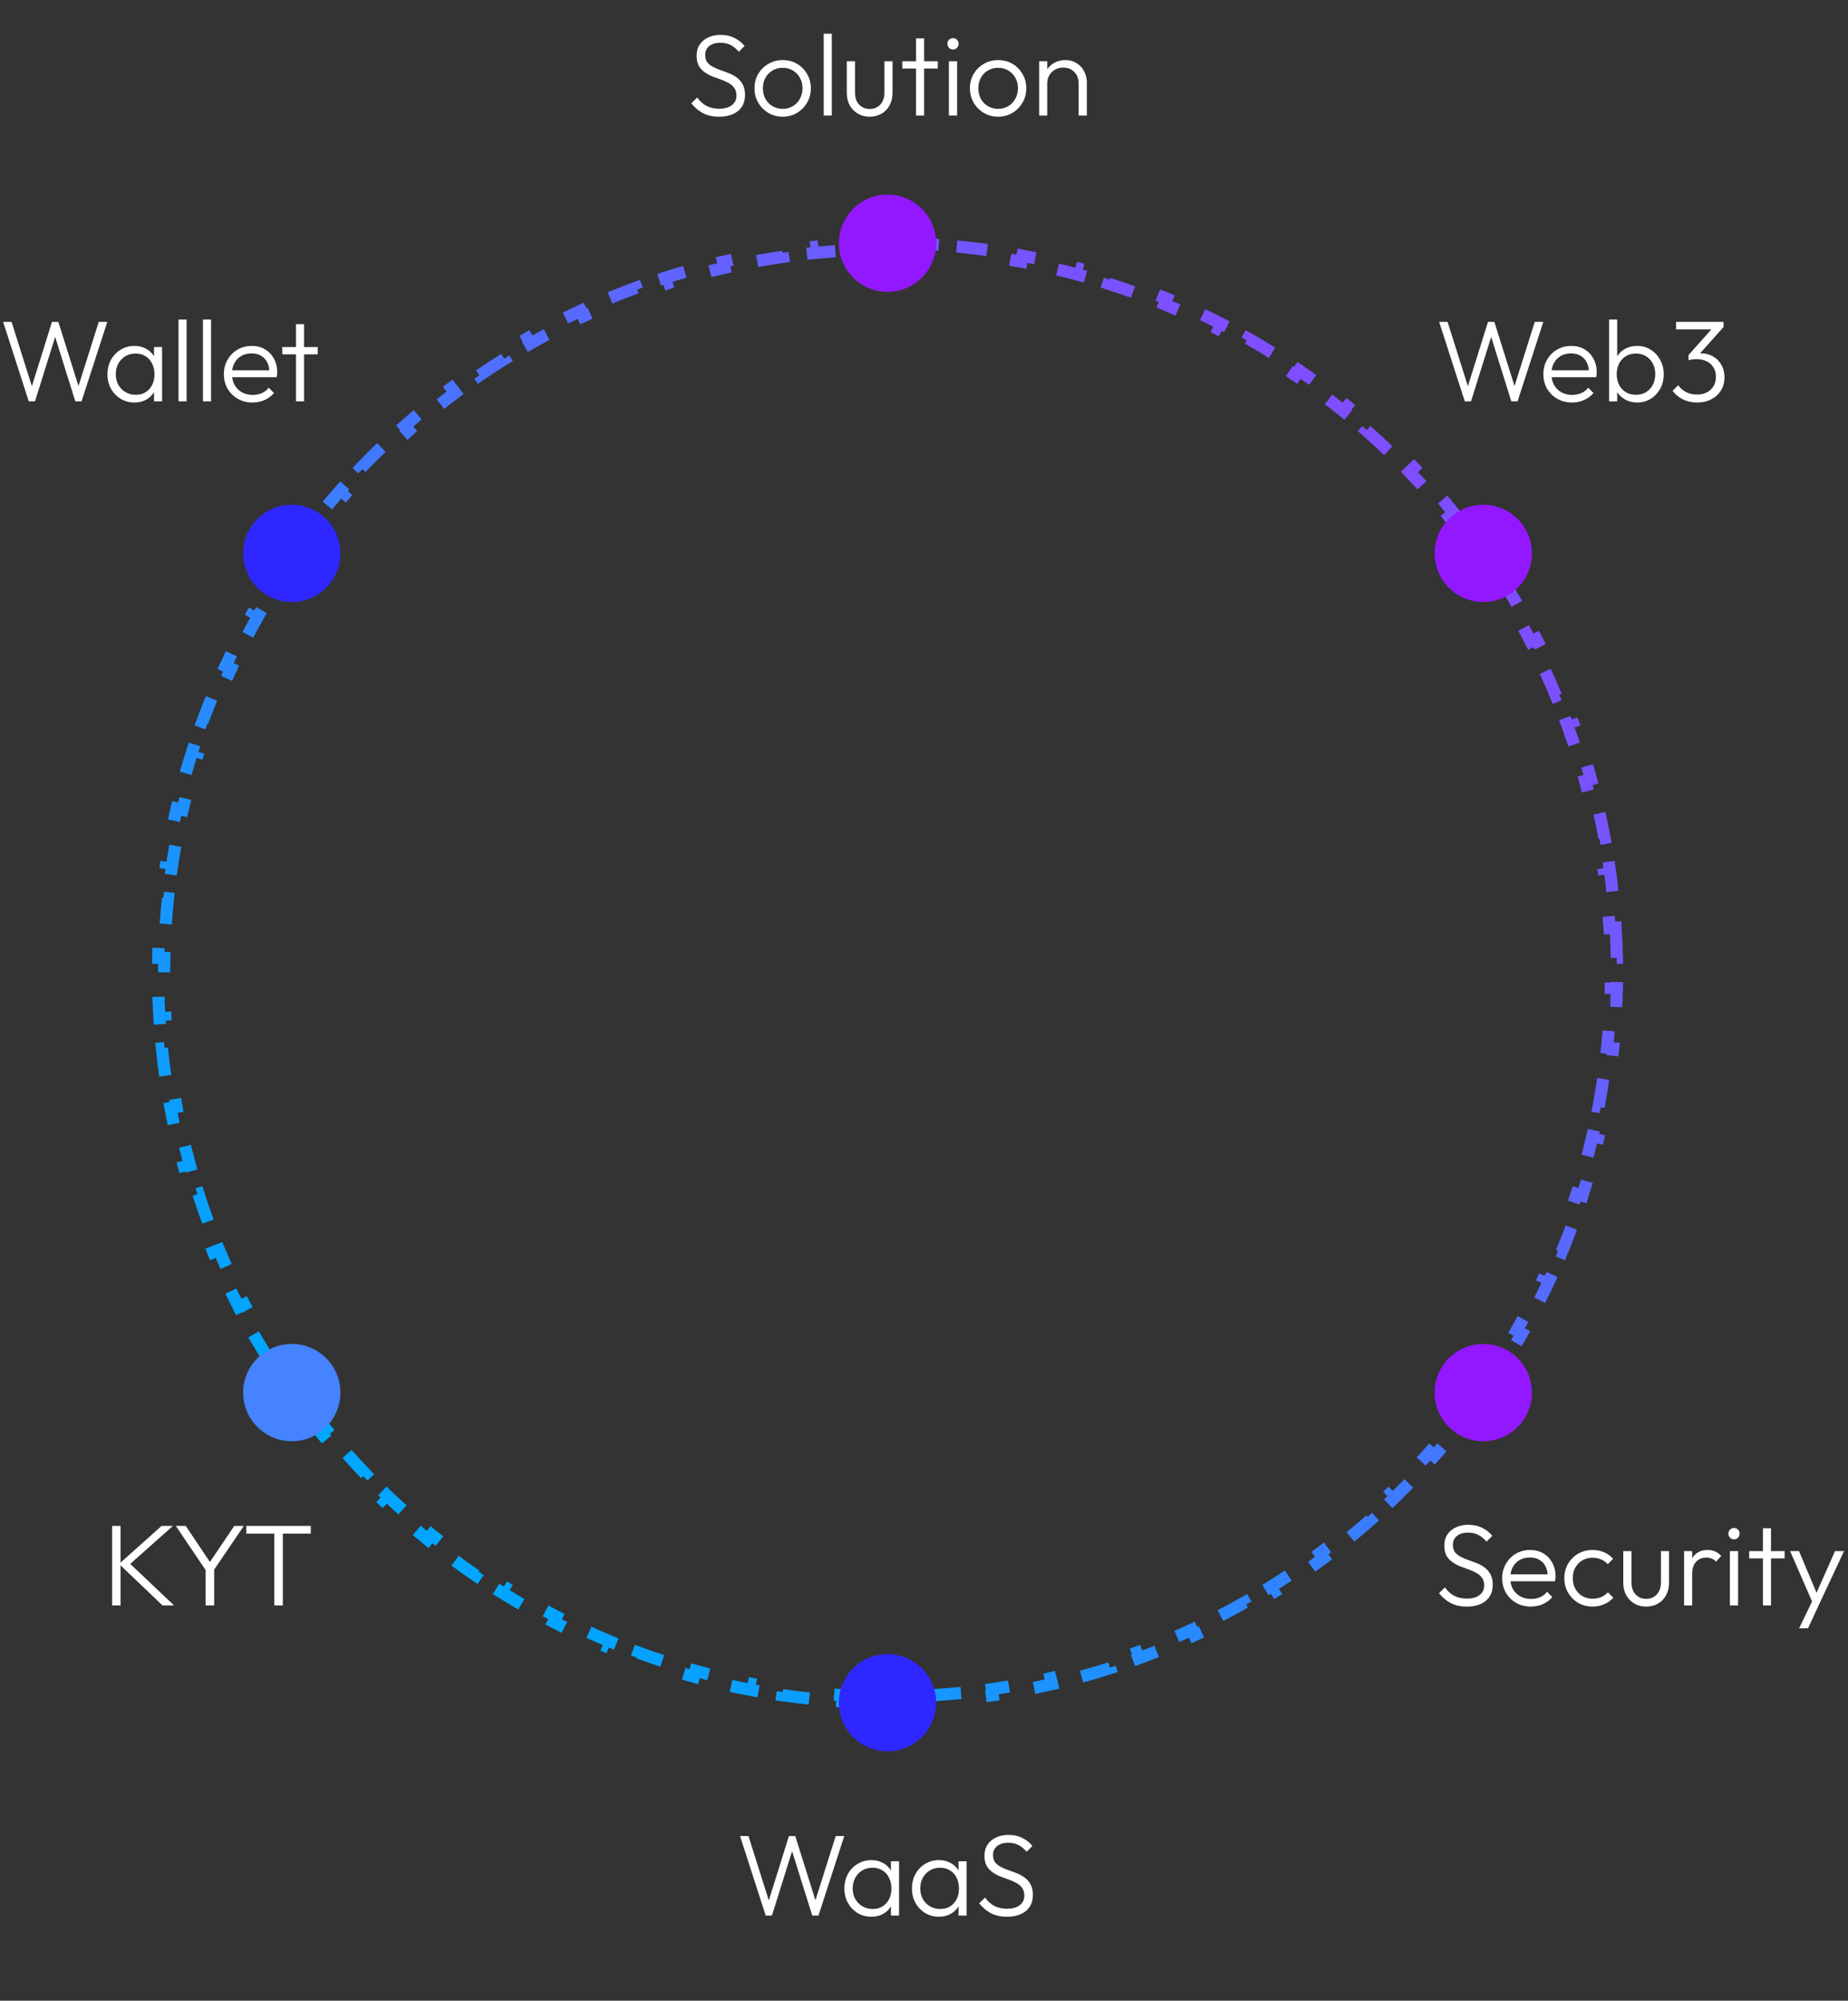 <svg width="304" height="329" viewBox="0 0 304 329" fill="none" xmlns="http://www.w3.org/2000/svg">
<rect x="0" y="0" width="304" height="329" fill="#333333" stroke="none"/>
<path d="M265.773 152.558C265.873 154.2 265.941 155.852 265.975 157.511L264.975 157.532C264.992 158.352 265 159.175 265 160C265 160.825 264.992 161.648 264.975 162.468L265.975 162.489C265.941 164.148 265.873 165.8 265.773 167.442L264.775 167.381C264.674 169.023 264.541 170.657 264.374 172.28L265.369 172.382C265.2 174.034 264.997 175.677 264.761 177.308L263.771 177.165C263.536 178.795 263.268 180.413 262.967 182.02L263.95 182.204C263.645 183.835 263.307 185.454 262.936 187.06L261.962 186.836C261.593 188.438 261.191 190.027 260.758 191.604L261.722 191.869C261.283 193.467 260.812 195.052 260.309 196.622L259.357 196.317C258.856 197.882 258.324 199.432 257.76 200.968L258.699 201.312C258.129 202.868 257.527 204.409 256.894 205.935L255.971 205.551C255.341 207.069 254.681 208.571 253.992 210.056L254.899 210.477C254.201 211.979 253.474 213.464 252.717 214.932L251.828 214.474C251.076 215.933 250.294 217.374 249.483 218.798L250.352 219.292C249.533 220.731 248.685 222.151 247.809 223.551L246.961 223.021C246.091 224.412 245.193 225.784 244.267 227.136L245.093 227.701C244.158 229.066 243.196 230.411 242.207 231.736L241.406 231.137C240.424 232.452 239.415 233.746 238.381 235.018L239.157 235.648C238.114 236.932 237.044 238.194 235.949 239.432L235.2 238.77C234.114 239.999 233.002 241.206 231.867 242.389L232.589 243.081C231.444 244.274 230.274 245.444 229.081 246.589L228.389 245.867C227.206 247.002 225.999 248.114 224.77 249.2L225.432 249.949C224.194 251.044 222.932 252.114 221.648 253.157L221.018 252.381C219.746 253.415 218.452 254.424 217.137 255.406L217.736 256.207C216.411 257.196 215.066 258.158 213.701 259.093L213.136 258.267C211.784 259.193 210.412 260.091 209.021 260.961L209.551 261.809C208.151 262.685 206.731 263.533 205.292 264.352L204.798 263.483C203.374 264.294 201.933 265.076 200.474 265.828L200.932 266.717C199.464 267.474 197.979 268.201 196.477 268.899L196.056 267.992C194.571 268.681 193.069 269.341 191.551 269.971L191.935 270.894C190.409 271.527 188.868 272.129 187.312 272.699L186.968 271.76C185.432 272.324 183.882 272.856 182.317 273.357L182.622 274.309C181.052 274.812 179.467 275.283 177.869 275.722L177.604 274.758C176.027 275.191 174.438 275.593 172.836 275.962L173.06 276.936C171.454 277.307 169.835 277.645 168.204 277.95L168.02 276.967C166.413 277.268 164.795 277.536 163.165 277.771L163.308 278.761C161.677 278.997 160.034 279.2 158.382 279.369L158.28 278.374C156.656 278.541 155.023 278.674 153.381 278.775L153.442 279.773C151.8 279.873 150.148 279.941 148.489 279.975L148.468 278.975C147.648 278.992 146.825 279 146 279C145.175 279 144.352 278.992 143.532 278.975L143.511 279.975C141.852 279.941 140.2 279.873 138.558 279.773L138.619 278.775C136.977 278.674 135.343 278.541 133.72 278.374L133.618 279.369C131.966 279.2 130.323 278.997 128.692 278.761L128.835 277.771C127.205 277.536 125.587 277.268 123.98 276.967L123.796 277.95C122.165 277.645 120.546 277.307 118.94 276.936L119.164 275.962C117.562 275.593 115.973 275.191 114.396 274.758L114.131 275.722C112.533 275.283 110.948 274.812 109.378 274.309L109.683 273.357C108.118 272.856 106.568 272.324 105.032 271.76L104.688 272.699C103.132 272.129 101.591 271.527 100.065 270.894L100.449 269.971C98.931 269.341 97.429 268.681 95.944 267.992L95.523 268.899C94.021 268.201 92.536 267.474 91.068 266.717L91.526 265.828C90.067 265.076 88.626 264.294 87.202 263.483L86.708 264.352C85.269 263.533 83.849 262.685 82.449 261.809L82.979 260.961C81.588 260.091 80.216 259.193 78.864 258.267L78.299 259.093C76.934 258.158 75.588 257.196 74.264 256.207L74.863 255.406C73.548 254.424 72.254 253.415 70.982 252.381L70.352 253.157C69.068 252.114 67.806 251.044 66.568 249.949L67.23 249.2C66.001 248.114 64.794 247.002 63.611 245.867L62.919 246.589C61.726 245.444 60.556 244.274 59.411 243.081L60.133 242.389C58.998 241.206 57.886 239.999 56.8 238.77L56.051 239.432C54.956 238.194 53.886 236.932 52.843 235.648L53.619 235.018C52.585 233.746 51.576 232.452 50.594 231.137L49.793 231.736C48.804 230.411 47.842 229.066 46.907 227.701L47.733 227.136C46.807 225.784 45.909 224.412 45.039 223.021L44.191 223.551C43.315 222.151 42.467 220.731 41.648 219.292L42.517 218.798C41.706 217.374 40.924 215.933 40.172 214.474L39.283 214.932C38.526 213.464 37.798 211.979 37.101 210.477L38.008 210.056C37.319 208.571 36.659 207.069 36.029 205.551L35.106 205.935C34.473 204.409 33.871 202.868 33.301 201.312L34.24 200.968C33.676 199.432 33.144 197.882 32.643 196.317L31.691 196.622C31.188 195.052 30.717 193.467 30.278 191.869L31.242 191.604C30.809 190.027 30.407 188.438 30.038 186.836L29.064 187.06C28.693 185.454 28.355 183.835 28.05 182.204L29.033 182.02C28.733 180.413 28.464 178.795 28.229 177.165L27.239 177.308C27.003 175.677 26.8 174.034 26.631 172.382L27.626 172.28C27.459 170.656 27.326 169.023 27.225 167.381L26.227 167.442C26.127 165.8 26.059 164.148 26.025 162.489L27.025 162.468C27.008 161.648 27 160.825 27 160C27 159.175 27.008 158.352 27.025 157.532L26.025 157.511C26.059 155.852 26.127 154.2 26.227 152.558L27.225 152.619C27.326 150.977 27.459 149.343 27.626 147.72L26.631 147.618C26.8 145.966 27.003 144.323 27.239 142.692L28.229 142.835C28.464 141.205 28.733 139.587 29.033 137.98L28.05 137.796C28.355 136.165 28.693 134.546 29.064 132.94L30.038 133.164C30.407 131.562 30.809 129.973 31.242 128.396L30.278 128.131C30.717 126.533 31.188 124.948 31.691 123.378L32.643 123.683C33.144 122.118 33.676 120.568 34.24 119.032L33.301 118.688C33.871 117.132 34.473 115.591 35.106 114.065L36.029 114.449C36.659 112.931 37.319 111.429 38.008 109.944L37.101 109.523C37.798 108.021 38.526 106.536 39.283 105.068L40.172 105.526C40.924 104.067 41.706 102.626 42.517 101.202L41.648 100.708C42.467 99.269 43.315 97.849 44.191 96.449L45.039 96.979C45.909 95.588 46.807 94.216 47.733 92.864L46.907 92.299C47.842 90.934 48.804 89.588 49.793 88.264L50.594 88.863C51.576 87.548 52.585 86.254 53.619 84.982L52.843 84.352C53.886 83.068 54.956 81.806 56.051 80.568L56.8 81.23C57.886 80.001 58.998 78.794 60.133 77.611L59.411 76.919C60.556 75.726 61.726 74.556 62.919 73.411L63.611 74.133C64.794 72.998 66.001 71.886 67.23 70.8L66.568 70.051C67.806 68.956 69.068 67.886 70.352 66.843L70.982 67.619C72.254 66.585 73.548 65.576 74.863 64.594L74.264 63.793C75.588 62.804 76.934 61.842 78.299 60.907L78.864 61.733C80.216 60.807 81.588 59.909 82.979 59.039L82.449 58.191C83.849 57.315 85.269 56.467 86.707 55.648L87.202 56.517C88.626 55.706 90.067 54.924 91.526 54.172L91.068 53.283C92.536 52.526 94.021 51.798 95.523 51.101L95.944 52.008C97.429 51.319 98.931 50.659 100.449 50.029L100.065 49.106C101.591 48.473 103.132 47.871 104.688 47.301L105.032 48.24C106.568 47.676 108.118 47.144 109.683 46.643L109.378 45.691C110.948 45.188 112.533 44.717 114.131 44.278L114.396 45.242C115.973 44.809 117.562 44.407 119.164 44.038L118.94 43.063C120.546 42.693 122.165 42.355 123.796 42.05L123.98 43.033C125.587 42.733 127.205 42.464 128.835 42.229L128.692 41.239C130.323 41.003 131.966 40.8 133.618 40.631L133.72 41.626C135.344 41.459 136.977 41.326 138.619 41.225L138.558 40.227C140.2 40.127 141.852 40.059 143.511 40.025L143.532 41.025C144.352 41.008 145.175 41 146 41C146.825 41 147.648 41.008 148.468 41.025L148.489 40.025C150.148 40.059 151.8 40.127 153.442 40.227L153.381 41.225C155.023 41.326 156.657 41.459 158.28 41.626L158.382 40.631C160.034 40.8 161.677 41.003 163.308 41.239L163.165 42.229C164.795 42.464 166.413 42.733 168.02 43.033L168.204 42.05C169.835 42.355 171.454 42.693 173.06 43.063L172.836 44.038C174.438 44.407 176.027 44.809 177.604 45.242L177.869 44.278C179.467 44.717 181.052 45.188 182.622 45.691L182.317 46.643C183.882 47.144 185.432 47.676 186.968 48.24L187.312 47.301C188.868 47.871 190.409 48.473 191.935 49.106L191.551 50.029C193.069 50.659 194.571 51.319 196.056 52.008L196.477 51.101C197.979 51.798 199.464 52.526 200.932 53.283L200.474 54.172C201.933 54.924 203.374 55.706 204.798 56.517L205.292 55.648C206.731 56.467 208.151 57.315 209.551 58.191L209.021 59.039C210.412 59.909 211.784 60.807 213.136 61.733L213.701 60.907C215.066 61.842 216.411 62.804 217.736 63.793L217.137 64.594C218.452 65.576 219.746 66.585 221.018 67.619L221.648 66.843C222.932 67.886 224.194 68.956 225.432 70.051L224.77 70.8C225.999 71.886 227.206 72.998 228.389 74.133L229.081 73.411C230.274 74.556 231.444 75.726 232.589 76.919L231.867 77.611C233.002 78.794 234.114 80.001 235.2 81.23L235.949 80.568C237.044 81.806 238.114 83.068 239.157 84.352L238.381 84.982C239.415 86.254 240.424 87.548 241.406 88.863L242.207 88.264C243.196 89.588 244.158 90.934 245.093 92.299L244.267 92.864C245.193 94.216 246.091 95.588 246.961 96.979L247.809 96.449C248.685 97.849 249.533 99.269 250.352 100.708L249.483 101.202C250.294 102.626 251.076 104.067 251.828 105.526L252.717 105.068C253.474 106.536 254.201 108.021 254.899 109.523L253.992 109.944C254.681 111.429 255.341 112.931 255.971 114.449L256.894 114.065C257.527 115.591 258.129 117.132 258.699 118.688L257.76 119.032C258.324 120.568 258.856 122.118 259.357 123.683L260.309 123.378C260.812 124.948 261.283 126.533 261.722 128.131L260.758 128.396C261.191 129.973 261.593 131.562 261.962 133.164L262.936 132.94C263.307 134.546 263.645 136.165 263.95 137.796L262.967 137.98C263.268 139.587 263.536 141.205 263.771 142.835L264.761 142.692C264.997 144.323 265.2 145.966 265.369 147.618L264.374 147.72C264.541 149.344 264.674 150.977 264.775 152.619L265.773 152.558Z" stroke="url(#paint0_linear_1172_3233)" stroke-width="2" stroke-dasharray="5 5"/>
<circle cx="146" cy="40" r="8" fill="#9318FF"/>
<circle cx="146" cy="280" r="8" fill="#2E27FF"/>
<circle cx="244" cy="91" r="8" fill="#9318FF"/>
<circle cx="244" cy="229" r="8" fill="#9318FF"/>
<circle cx="48" cy="91" r="8" fill="#2E27FF"/>
<circle cx="48" cy="229" r="8" fill="#4583FF"/>
<path d="M4.732 66L0.514 52.928H1.901L5.454 64.176H5.036L8.551 52.928H9.596L13.13 64.176H12.693L16.246 52.928H17.652L13.415 66H12.389L8.874 54.771H9.273L5.758 66H4.732ZM22.124 66.19C21.276 66.19 20.516 65.987 19.844 65.582C19.173 65.164 18.641 64.607 18.248 63.91C17.868 63.213 17.678 62.428 17.678 61.554C17.678 60.667 17.868 59.876 18.248 59.179C18.641 58.47 19.173 57.912 19.844 57.507C20.516 57.089 21.269 56.88 22.105 56.88C22.789 56.88 23.397 57.019 23.929 57.298C24.474 57.564 24.911 57.944 25.24 58.438C25.582 58.919 25.791 59.483 25.867 60.129V62.922C25.791 63.568 25.582 64.138 25.24 64.632C24.911 65.126 24.474 65.512 23.929 65.791C23.397 66.057 22.796 66.19 22.124 66.19ZM22.333 64.917C23.258 64.917 23.999 64.607 24.556 63.986C25.126 63.365 25.411 62.548 25.411 61.535C25.411 60.864 25.278 60.275 25.012 59.768C24.759 59.249 24.398 58.85 23.929 58.571C23.473 58.28 22.935 58.134 22.314 58.134C21.681 58.134 21.117 58.28 20.623 58.571C20.142 58.862 19.756 59.268 19.464 59.787C19.186 60.294 19.046 60.876 19.046 61.535C19.046 62.194 19.186 62.776 19.464 63.283C19.756 63.79 20.148 64.189 20.642 64.48C21.136 64.771 21.7 64.917 22.333 64.917ZM25.335 66V63.606L25.601 61.402L25.335 59.255V57.07H26.665V66H25.335ZM29.363 66V52.548H30.693V66H29.363ZM33.389 66V52.548H34.719V66H33.389ZM41.538 66.19C40.639 66.19 39.835 65.987 39.125 65.582C38.416 65.177 37.852 64.619 37.434 63.91C37.029 63.201 36.826 62.403 36.826 61.516C36.826 60.642 37.029 59.857 37.434 59.16C37.84 58.451 38.391 57.893 39.087 57.488C39.784 57.083 40.563 56.88 41.424 56.88C42.235 56.88 42.951 57.064 43.571 57.431C44.205 57.798 44.699 58.311 45.053 58.97C45.421 59.616 45.604 60.363 45.604 61.212C45.604 61.313 45.598 61.434 45.585 61.573C45.573 61.7 45.547 61.852 45.509 62.029H37.776V60.889H44.787L44.312 61.307C44.325 60.648 44.211 60.085 43.97 59.616C43.742 59.135 43.407 58.767 42.963 58.514C42.533 58.248 42.007 58.115 41.386 58.115C40.74 58.115 40.177 58.254 39.695 58.533C39.214 58.812 38.834 59.204 38.555 59.711C38.289 60.205 38.156 60.794 38.156 61.478C38.156 62.162 38.296 62.764 38.574 63.283C38.866 63.802 39.265 64.208 39.771 64.499C40.291 64.79 40.886 64.936 41.557 64.936C42.102 64.936 42.602 64.841 43.058 64.651C43.514 64.448 43.901 64.151 44.217 63.758L45.072 64.632C44.654 65.126 44.135 65.512 43.514 65.791C42.906 66.057 42.248 66.19 41.538 66.19ZM48.692 66V53.308H50.022V66H48.692ZM46.431 58.267V57.07H52.264V58.267H46.431Z" fill="white"/>
<path d="M118.282 19.19C117.269 19.19 116.395 19 115.66 18.62C114.925 18.227 114.279 17.683 113.722 16.986L114.691 16.036C115.134 16.657 115.647 17.119 116.23 17.423C116.825 17.727 117.528 17.879 118.339 17.879C119.175 17.879 119.853 17.689 120.372 17.309C120.891 16.929 121.151 16.403 121.151 15.732C121.151 15.213 121.031 14.788 120.79 14.459C120.549 14.117 120.233 13.845 119.84 13.642C119.46 13.427 119.036 13.237 118.567 13.072C118.098 12.907 117.63 12.736 117.161 12.559C116.705 12.369 116.281 12.135 115.888 11.856C115.495 11.577 115.179 11.223 114.938 10.792C114.71 10.361 114.596 9.81 114.596 9.139C114.596 8.43 114.767 7.822 115.109 7.315C115.451 6.808 115.92 6.422 116.515 6.156C117.11 5.877 117.788 5.738 118.548 5.738C119.397 5.738 120.15 5.903 120.809 6.232C121.48 6.561 122.038 7.005 122.481 7.562L121.531 8.512C121.126 8.031 120.682 7.663 120.201 7.41C119.72 7.157 119.156 7.03 118.51 7.03C117.75 7.03 117.142 7.207 116.686 7.562C116.23 7.917 116.002 8.411 116.002 9.044C116.002 9.538 116.116 9.937 116.344 10.241C116.585 10.545 116.901 10.798 117.294 11.001C117.687 11.204 118.111 11.387 118.567 11.552C119.036 11.704 119.504 11.875 119.973 12.065C120.442 12.255 120.866 12.496 121.246 12.787C121.639 13.078 121.955 13.452 122.196 13.908C122.437 14.351 122.557 14.921 122.557 15.618C122.557 16.745 122.171 17.626 121.398 18.259C120.638 18.88 119.599 19.19 118.282 19.19ZM128.75 19.19C127.888 19.19 127.103 18.981 126.394 18.563C125.697 18.145 125.14 17.581 124.722 16.872C124.316 16.163 124.114 15.371 124.114 14.497C124.114 13.636 124.316 12.857 124.722 12.16C125.14 11.463 125.697 10.912 126.394 10.507C127.103 10.089 127.888 9.88 128.75 9.88C129.624 9.88 130.409 10.083 131.106 10.488C131.802 10.893 132.353 11.451 132.759 12.16C133.177 12.857 133.386 13.636 133.386 14.497C133.386 15.384 133.177 16.182 132.759 16.891C132.353 17.588 131.802 18.145 131.106 18.563C130.409 18.981 129.624 19.19 128.75 19.19ZM128.75 17.898C129.383 17.898 129.94 17.752 130.422 17.461C130.916 17.17 131.302 16.764 131.581 16.245C131.872 15.726 132.018 15.143 132.018 14.497C132.018 13.851 131.872 13.281 131.581 12.787C131.302 12.28 130.916 11.881 130.422 11.59C129.94 11.299 129.383 11.153 128.75 11.153C128.129 11.153 127.572 11.299 127.078 11.59C126.584 11.881 126.197 12.28 125.919 12.787C125.64 13.281 125.501 13.851 125.501 14.497C125.501 15.156 125.64 15.745 125.919 16.264C126.197 16.771 126.584 17.17 127.078 17.461C127.572 17.752 128.129 17.898 128.75 17.898ZM135.501 19V5.548H136.831V19H135.501ZM143.062 19.19C142.34 19.19 141.694 19.025 141.124 18.696C140.554 18.354 140.104 17.892 139.775 17.309C139.458 16.726 139.3 16.042 139.3 15.257V10.07H140.649V15.2C140.649 15.745 140.744 16.22 140.934 16.625C141.136 17.03 141.421 17.347 141.789 17.575C142.156 17.803 142.58 17.917 143.062 17.917C143.809 17.917 144.398 17.67 144.829 17.176C145.272 16.682 145.494 16.023 145.494 15.2V10.07H146.824V15.257C146.824 16.03 146.665 16.714 146.349 17.309C146.032 17.904 145.589 18.367 145.019 18.696C144.449 19.025 143.796 19.19 143.062 19.19ZM150.693 19V6.308H152.023V19H150.693ZM148.432 11.267V10.07H154.265V11.267H148.432ZM156.097 19V10.07H157.446V19H156.097ZM156.762 8.132C156.509 8.132 156.293 8.043 156.116 7.866C155.939 7.676 155.85 7.454 155.85 7.201C155.85 6.935 155.939 6.713 156.116 6.536C156.293 6.359 156.509 6.27 156.762 6.27C157.041 6.27 157.262 6.359 157.427 6.536C157.604 6.713 157.693 6.935 157.693 7.201C157.693 7.454 157.604 7.676 157.427 7.866C157.262 8.043 157.041 8.132 156.762 8.132ZM164.189 19.19C163.328 19.19 162.542 18.981 161.833 18.563C161.136 18.145 160.579 17.581 160.161 16.872C159.756 16.163 159.553 15.371 159.553 14.497C159.553 13.636 159.756 12.857 160.161 12.16C160.579 11.463 161.136 10.912 161.833 10.507C162.542 10.089 163.328 9.88 164.189 9.88C165.063 9.88 165.848 10.083 166.545 10.488C167.242 10.893 167.793 11.451 168.198 12.16C168.616 12.857 168.825 13.636 168.825 14.497C168.825 15.384 168.616 16.182 168.198 16.891C167.793 17.588 167.242 18.145 166.545 18.563C165.848 18.981 165.063 19.19 164.189 19.19ZM164.189 17.898C164.822 17.898 165.38 17.752 165.861 17.461C166.355 17.17 166.741 16.764 167.02 16.245C167.311 15.726 167.457 15.143 167.457 14.497C167.457 13.851 167.311 13.281 167.02 12.787C166.741 12.28 166.355 11.881 165.861 11.59C165.38 11.299 164.822 11.153 164.189 11.153C163.568 11.153 163.011 11.299 162.517 11.59C162.023 11.881 161.637 12.28 161.358 12.787C161.079 13.281 160.94 13.851 160.94 14.497C160.94 15.156 161.079 15.745 161.358 16.264C161.637 16.771 162.023 17.17 162.517 17.461C163.011 17.752 163.568 17.898 164.189 17.898ZM177.439 19V13.756C177.439 12.971 177.204 12.337 176.736 11.856C176.28 11.362 175.672 11.115 174.912 11.115C174.392 11.115 173.936 11.229 173.544 11.457C173.151 11.685 172.841 11.995 172.613 12.388C172.385 12.781 172.271 13.23 172.271 13.737L171.663 13.395C171.663 12.724 171.821 12.122 172.138 11.59C172.454 11.058 172.879 10.64 173.411 10.336C173.955 10.032 174.576 9.88 175.273 9.88C175.957 9.88 176.565 10.045 177.097 10.374C177.629 10.703 178.04 11.147 178.332 11.704C178.636 12.261 178.788 12.869 178.788 13.528V19H177.439ZM170.941 19V10.07H172.271V19H170.941Z" fill="white"/>
<path d="M125.959 315L121.741 301.928H123.128L126.681 313.176H126.263L129.778 301.928H130.823L134.357 313.176H133.92L137.473 301.928H138.879L134.642 315H133.616L130.101 303.771H130.5L126.985 315H125.959ZM143.351 315.19C142.502 315.19 141.742 314.987 141.071 314.582C140.4 314.164 139.868 313.607 139.475 312.91C139.095 312.213 138.905 311.428 138.905 310.554C138.905 309.667 139.095 308.876 139.475 308.179C139.868 307.47 140.4 306.912 141.071 306.507C141.742 306.089 142.496 305.88 143.332 305.88C144.016 305.88 144.624 306.019 145.156 306.298C145.701 306.564 146.138 306.944 146.467 307.438C146.809 307.919 147.018 308.483 147.094 309.129V311.922C147.018 312.568 146.809 313.138 146.467 313.632C146.138 314.126 145.701 314.512 145.156 314.791C144.624 315.057 144.022 315.19 143.351 315.19ZM143.56 313.917C144.485 313.917 145.226 313.607 145.783 312.986C146.353 312.365 146.638 311.548 146.638 310.535C146.638 309.864 146.505 309.275 146.239 308.768C145.986 308.249 145.625 307.85 145.156 307.571C144.7 307.28 144.162 307.134 143.541 307.134C142.908 307.134 142.344 307.28 141.85 307.571C141.369 307.862 140.982 308.268 140.691 308.787C140.412 309.294 140.273 309.876 140.273 310.535C140.273 311.194 140.412 311.776 140.691 312.283C140.982 312.79 141.375 313.189 141.869 313.48C142.363 313.771 142.927 313.917 143.56 313.917ZM146.562 315V312.606L146.828 310.402L146.562 308.255V306.07H147.892V315H146.562ZM154.465 315.19C153.617 315.19 152.857 314.987 152.185 314.582C151.514 314.164 150.982 313.607 150.589 312.91C150.209 312.213 150.019 311.428 150.019 310.554C150.019 309.667 150.209 308.876 150.589 308.179C150.982 307.47 151.514 306.912 152.185 306.507C152.857 306.089 153.61 305.88 154.446 305.88C155.13 305.88 155.738 306.019 156.27 306.298C156.815 306.564 157.252 306.944 157.581 307.438C157.923 307.919 158.132 308.483 158.208 309.129V311.922C158.132 312.568 157.923 313.138 157.581 313.632C157.252 314.126 156.815 314.512 156.27 314.791C155.738 315.057 155.137 315.19 154.465 315.19ZM154.674 313.917C155.599 313.917 156.34 313.607 156.897 312.986C157.467 312.365 157.752 311.548 157.752 310.535C157.752 309.864 157.619 309.275 157.353 308.768C157.1 308.249 156.739 307.85 156.27 307.571C155.814 307.28 155.276 307.134 154.655 307.134C154.022 307.134 153.458 307.28 152.964 307.571C152.483 307.862 152.097 308.268 151.805 308.787C151.527 309.294 151.387 309.876 151.387 310.535C151.387 311.194 151.527 311.776 151.805 312.283C152.097 312.79 152.489 313.189 152.983 313.48C153.477 313.771 154.041 313.917 154.674 313.917ZM157.676 315V312.606L157.942 310.402L157.676 308.255V306.07H159.006V315H157.676ZM165.636 315.19C164.623 315.19 163.749 315 163.014 314.62C162.28 314.227 161.634 313.683 161.076 312.986L162.045 312.036C162.489 312.657 163.002 313.119 163.584 313.423C164.18 313.727 164.883 313.879 165.693 313.879C166.529 313.879 167.207 313.689 167.726 313.309C168.246 312.929 168.505 312.403 168.505 311.732C168.505 311.213 168.385 310.788 168.144 310.459C167.904 310.117 167.587 309.845 167.194 309.642C166.814 309.427 166.39 309.237 165.921 309.072C165.453 308.907 164.984 308.736 164.515 308.559C164.059 308.369 163.635 308.135 163.242 307.856C162.85 307.577 162.533 307.223 162.292 306.792C162.064 306.361 161.95 305.81 161.95 305.139C161.95 304.43 162.121 303.822 162.463 303.315C162.805 302.808 163.274 302.422 163.869 302.156C164.465 301.877 165.142 301.738 165.902 301.738C166.751 301.738 167.505 301.903 168.163 302.232C168.835 302.561 169.392 303.005 169.835 303.562L168.885 304.512C168.48 304.031 168.037 303.663 167.555 303.41C167.074 303.157 166.51 303.03 165.864 303.03C165.104 303.03 164.496 303.207 164.04 303.562C163.584 303.917 163.356 304.411 163.356 305.044C163.356 305.538 163.47 305.937 163.698 306.241C163.939 306.545 164.256 306.798 164.648 307.001C165.041 307.204 165.465 307.387 165.921 307.552C166.39 307.704 166.859 307.875 167.327 308.065C167.796 308.255 168.22 308.496 168.6 308.787C168.993 309.078 169.31 309.452 169.55 309.908C169.791 310.351 169.911 310.921 169.911 311.618C169.911 312.745 169.525 313.626 168.752 314.259C167.992 314.88 166.954 315.19 165.636 315.19Z" fill="white"/>
<path d="M26.729 264L19.585 257.179L26.577 250.928H28.439L20.991 257.559V256.761L28.629 264H26.729ZM18.445 264V250.928H19.832V264H18.445ZM34.111 258.604L28.924 250.928H30.558L34.871 257.369H34.187L38.538 250.928H40.115L34.89 258.604H34.111ZM33.826 264V257.597H35.232V264H33.826ZM45.119 264V251.289H46.525V264H45.119ZM40.521 252.201V250.928H51.123V252.201H40.521Z" fill="white"/>
<path d="M240.959 66L236.741 52.928H238.128L241.681 64.176H241.263L244.778 52.928H245.823L249.357 64.176H248.92L252.473 52.928H253.879L249.642 66H248.616L245.101 54.771H245.5L241.985 66H240.959ZM258.598 66.19C257.699 66.19 256.894 65.987 256.185 65.582C255.476 65.177 254.912 64.619 254.494 63.91C254.089 63.201 253.886 62.403 253.886 61.516C253.886 60.642 254.089 59.857 254.494 59.16C254.899 58.451 255.45 57.893 256.147 57.488C256.844 57.083 257.623 56.88 258.484 56.88C259.295 56.88 260.01 57.064 260.631 57.431C261.264 57.798 261.758 58.311 262.113 58.97C262.48 59.616 262.664 60.363 262.664 61.212C262.664 61.313 262.658 61.434 262.645 61.573C262.632 61.7 262.607 61.852 262.569 62.029H254.836V60.889H261.847L261.372 61.307C261.385 60.648 261.271 60.085 261.03 59.616C260.802 59.135 260.466 58.767 260.023 58.514C259.592 58.248 259.067 58.115 258.446 58.115C257.8 58.115 257.236 58.254 256.755 58.533C256.274 58.812 255.894 59.204 255.615 59.711C255.349 60.205 255.216 60.794 255.216 61.478C255.216 62.162 255.355 62.764 255.634 63.283C255.925 63.802 256.324 64.208 256.831 64.499C257.35 64.79 257.946 64.936 258.617 64.936C259.162 64.936 259.662 64.841 260.118 64.651C260.574 64.448 260.96 64.151 261.277 63.758L262.132 64.632C261.714 65.126 261.195 65.512 260.574 65.791C259.966 66.057 259.307 66.19 258.598 66.19ZM269.316 66.19C268.632 66.19 268.017 66.051 267.473 65.772C266.928 65.493 266.478 65.113 266.124 64.632C265.782 64.138 265.573 63.568 265.497 62.922V60.129C265.573 59.47 265.788 58.9 266.143 58.419C266.497 57.925 266.947 57.545 267.492 57.279C268.049 57.013 268.657 56.88 269.316 56.88C270.139 56.88 270.88 57.089 271.539 57.507C272.197 57.912 272.717 58.47 273.097 59.179C273.489 59.876 273.686 60.667 273.686 61.554C273.686 62.428 273.496 63.213 273.116 63.91C272.736 64.607 272.21 65.164 271.539 65.582C270.88 65.987 270.139 66.19 269.316 66.19ZM264.699 66V52.548H266.029V59.255L265.763 61.402L266.029 63.606V66H264.699ZM269.088 64.917C269.721 64.917 270.278 64.778 270.76 64.499C271.241 64.208 271.615 63.809 271.881 63.302C272.159 62.783 272.299 62.194 272.299 61.535C272.299 60.864 272.159 60.275 271.881 59.768C271.615 59.261 271.241 58.862 270.76 58.571C270.278 58.28 269.727 58.134 269.107 58.134C268.486 58.134 267.935 58.28 267.454 58.571C266.985 58.862 266.618 59.261 266.352 59.768C266.086 60.275 265.953 60.864 265.953 61.535C265.953 62.194 266.086 62.783 266.352 63.302C266.618 63.809 266.985 64.208 267.454 64.499C267.922 64.778 268.467 64.917 269.088 64.917ZM279.176 66.19C278.34 66.19 277.574 66.025 276.877 65.696C276.193 65.367 275.617 64.892 275.148 64.271L276.079 63.34C276.396 63.821 276.826 64.201 277.371 64.48C277.916 64.746 278.511 64.879 279.157 64.879C279.79 64.879 280.335 64.759 280.791 64.518C281.26 64.277 281.621 63.942 281.874 63.511C282.14 63.068 282.273 62.555 282.273 61.972C282.273 61.377 282.14 60.864 281.874 60.433C281.621 60.002 281.253 59.667 280.772 59.426C280.303 59.185 279.74 59.065 279.081 59.065C278.866 59.065 278.644 59.078 278.416 59.103C278.201 59.128 277.985 59.173 277.77 59.236L278.302 58.457C278.517 58.343 278.752 58.254 279.005 58.191C279.258 58.128 279.537 58.096 279.841 58.096C280.563 58.096 281.215 58.267 281.798 58.609C282.381 58.938 282.837 59.401 283.166 59.996C283.508 60.579 283.679 61.256 283.679 62.029C283.679 62.852 283.489 63.574 283.109 64.195C282.729 64.816 282.197 65.303 281.513 65.658C280.842 66.013 280.063 66.19 279.176 66.19ZM277.77 59.236V58.381L281.912 53.726L283.527 53.783L279.309 58.495L277.77 59.236ZM275.718 54.163V52.928H283.527V53.783L282.33 54.163H275.718Z" fill="white"/>
<path d="M241.282 264.19C240.269 264.19 239.395 264 238.66 263.62C237.925 263.227 237.279 262.683 236.722 261.986L237.691 261.036C238.134 261.657 238.647 262.119 239.23 262.423C239.825 262.727 240.528 262.879 241.339 262.879C242.175 262.879 242.853 262.689 243.372 262.309C243.891 261.929 244.151 261.403 244.151 260.732C244.151 260.213 244.031 259.788 243.79 259.459C243.549 259.117 243.233 258.845 242.84 258.642C242.46 258.427 242.036 258.237 241.567 258.072C241.098 257.907 240.63 257.736 240.161 257.559C239.705 257.369 239.281 257.135 238.888 256.856C238.495 256.577 238.179 256.223 237.938 255.792C237.71 255.361 237.596 254.81 237.596 254.139C237.596 253.43 237.767 252.822 238.109 252.315C238.451 251.808 238.92 251.422 239.515 251.156C240.11 250.877 240.788 250.738 241.548 250.738C242.397 250.738 243.15 250.903 243.809 251.232C244.48 251.561 245.038 252.005 245.481 252.562L244.531 253.512C244.126 253.031 243.682 252.663 243.201 252.41C242.72 252.157 242.156 252.03 241.51 252.03C240.75 252.03 240.142 252.207 239.686 252.562C239.23 252.917 239.002 253.411 239.002 254.044C239.002 254.538 239.116 254.937 239.344 255.241C239.585 255.545 239.901 255.798 240.294 256.001C240.687 256.204 241.111 256.387 241.567 256.552C242.036 256.704 242.504 256.875 242.973 257.065C243.442 257.255 243.866 257.496 244.246 257.787C244.639 258.078 244.955 258.452 245.196 258.908C245.437 259.351 245.557 259.921 245.557 260.618C245.557 261.745 245.171 262.626 244.398 263.259C243.638 263.88 242.599 264.19 241.282 264.19ZM251.826 264.19C250.926 264.19 250.122 263.987 249.413 263.582C248.703 263.177 248.14 262.619 247.722 261.91C247.316 261.201 247.114 260.403 247.114 259.516C247.114 258.642 247.316 257.857 247.722 257.16C248.127 256.451 248.678 255.893 249.375 255.488C250.071 255.083 250.85 254.88 251.712 254.88C252.522 254.88 253.238 255.064 253.859 255.431C254.492 255.798 254.986 256.311 255.341 256.97C255.708 257.616 255.892 258.363 255.892 259.212C255.892 259.313 255.885 259.434 255.873 259.573C255.86 259.7 255.835 259.852 255.797 260.029H248.064V258.889H255.075L254.6 259.307C254.612 258.648 254.498 258.085 254.258 257.616C254.03 257.135 253.694 256.767 253.251 256.514C252.82 256.248 252.294 256.115 251.674 256.115C251.028 256.115 250.464 256.254 249.983 256.533C249.501 256.812 249.121 257.204 248.843 257.711C248.577 258.205 248.444 258.794 248.444 259.478C248.444 260.162 248.583 260.764 248.862 261.283C249.153 261.802 249.552 262.208 250.059 262.499C250.578 262.79 251.173 262.936 251.845 262.936C252.389 262.936 252.89 262.841 253.346 262.651C253.802 262.448 254.188 262.151 254.505 261.758L255.36 262.632C254.942 263.126 254.422 263.512 253.802 263.791C253.194 264.057 252.535 264.19 251.826 264.19ZM261.992 264.19C261.118 264.19 260.326 263.987 259.617 263.582C258.92 263.164 258.363 262.6 257.945 261.891C257.54 261.182 257.337 260.39 257.337 259.516C257.337 258.642 257.54 257.857 257.945 257.16C258.363 256.451 258.92 255.893 259.617 255.488C260.326 255.083 261.118 254.88 261.992 254.88C262.663 254.88 263.29 255.007 263.873 255.26C264.456 255.513 264.95 255.868 265.355 256.324L264.481 257.217C264.177 256.875 263.81 256.615 263.379 256.438C262.948 256.248 262.486 256.153 261.992 256.153C261.359 256.153 260.795 256.299 260.301 256.59C259.807 256.881 259.421 257.28 259.142 257.787C258.863 258.281 258.724 258.857 258.724 259.516C258.724 260.162 258.863 260.745 259.142 261.264C259.421 261.771 259.807 262.17 260.301 262.461C260.795 262.752 261.359 262.898 261.992 262.898C262.499 262.898 262.967 262.809 263.398 262.632C263.829 262.442 264.196 262.176 264.5 261.834L265.393 262.727C264.975 263.196 264.468 263.557 263.873 263.81C263.29 264.063 262.663 264.19 261.992 264.19ZM270.793 264.19C270.071 264.19 269.425 264.025 268.855 263.696C268.285 263.354 267.835 262.892 267.506 262.309C267.189 261.726 267.031 261.042 267.031 260.257V255.07H268.38V260.2C268.38 260.745 268.475 261.22 268.665 261.625C268.868 262.03 269.153 262.347 269.52 262.575C269.887 262.803 270.312 262.917 270.793 262.917C271.54 262.917 272.129 262.67 272.56 262.176C273.003 261.682 273.225 261.023 273.225 260.2V255.07H274.555V260.257C274.555 261.03 274.397 261.714 274.08 262.309C273.763 262.904 273.32 263.367 272.75 263.696C272.18 264.025 271.528 264.19 270.793 264.19ZM277.037 264V255.07H278.367V264H277.037ZM278.367 258.794L277.816 258.547C277.816 257.42 278.089 256.527 278.633 255.868C279.191 255.209 279.951 254.88 280.913 254.88C281.357 254.88 281.762 254.962 282.129 255.127C282.497 255.279 282.839 255.526 283.155 255.868L282.281 256.799C282.066 256.558 281.825 256.387 281.559 256.286C281.306 256.185 281.015 256.134 280.685 256.134C280.001 256.134 279.444 256.362 279.013 256.818C278.583 257.261 278.367 257.92 278.367 258.794ZM284.571 264V255.07H285.92V264H284.571ZM285.236 253.132C284.982 253.132 284.767 253.043 284.59 252.866C284.412 252.676 284.324 252.454 284.324 252.201C284.324 251.935 284.412 251.713 284.59 251.536C284.767 251.359 284.982 251.27 285.236 251.27C285.514 251.27 285.736 251.359 285.901 251.536C286.078 251.713 286.167 251.935 286.167 252.201C286.167 252.454 286.078 252.676 285.901 252.866C285.736 253.043 285.514 253.132 285.236 253.132ZM290.003 264V251.308H291.333V264H290.003ZM287.742 256.267V255.07H293.575V256.267H287.742ZM298.39 264.038L294.476 255.07H295.939L299.093 262.556H298.542L301.867 255.07H303.349L299.15 264.038H298.39ZM295.958 267.762L298.409 262.689L299.15 264.038L297.421 267.762H295.958Z" fill="white"/>
<defs>
<linearGradient id="paint0_linear_1172_3233" x1="220.914" y1="71.285" x2="57.711" y2="239.71" gradientUnits="userSpaceOnUse">
<stop stop-color="#7F4EFF"/>
<stop offset="1" stop-color="#00A6FF"/>
</linearGradient>
</defs>
</svg>
